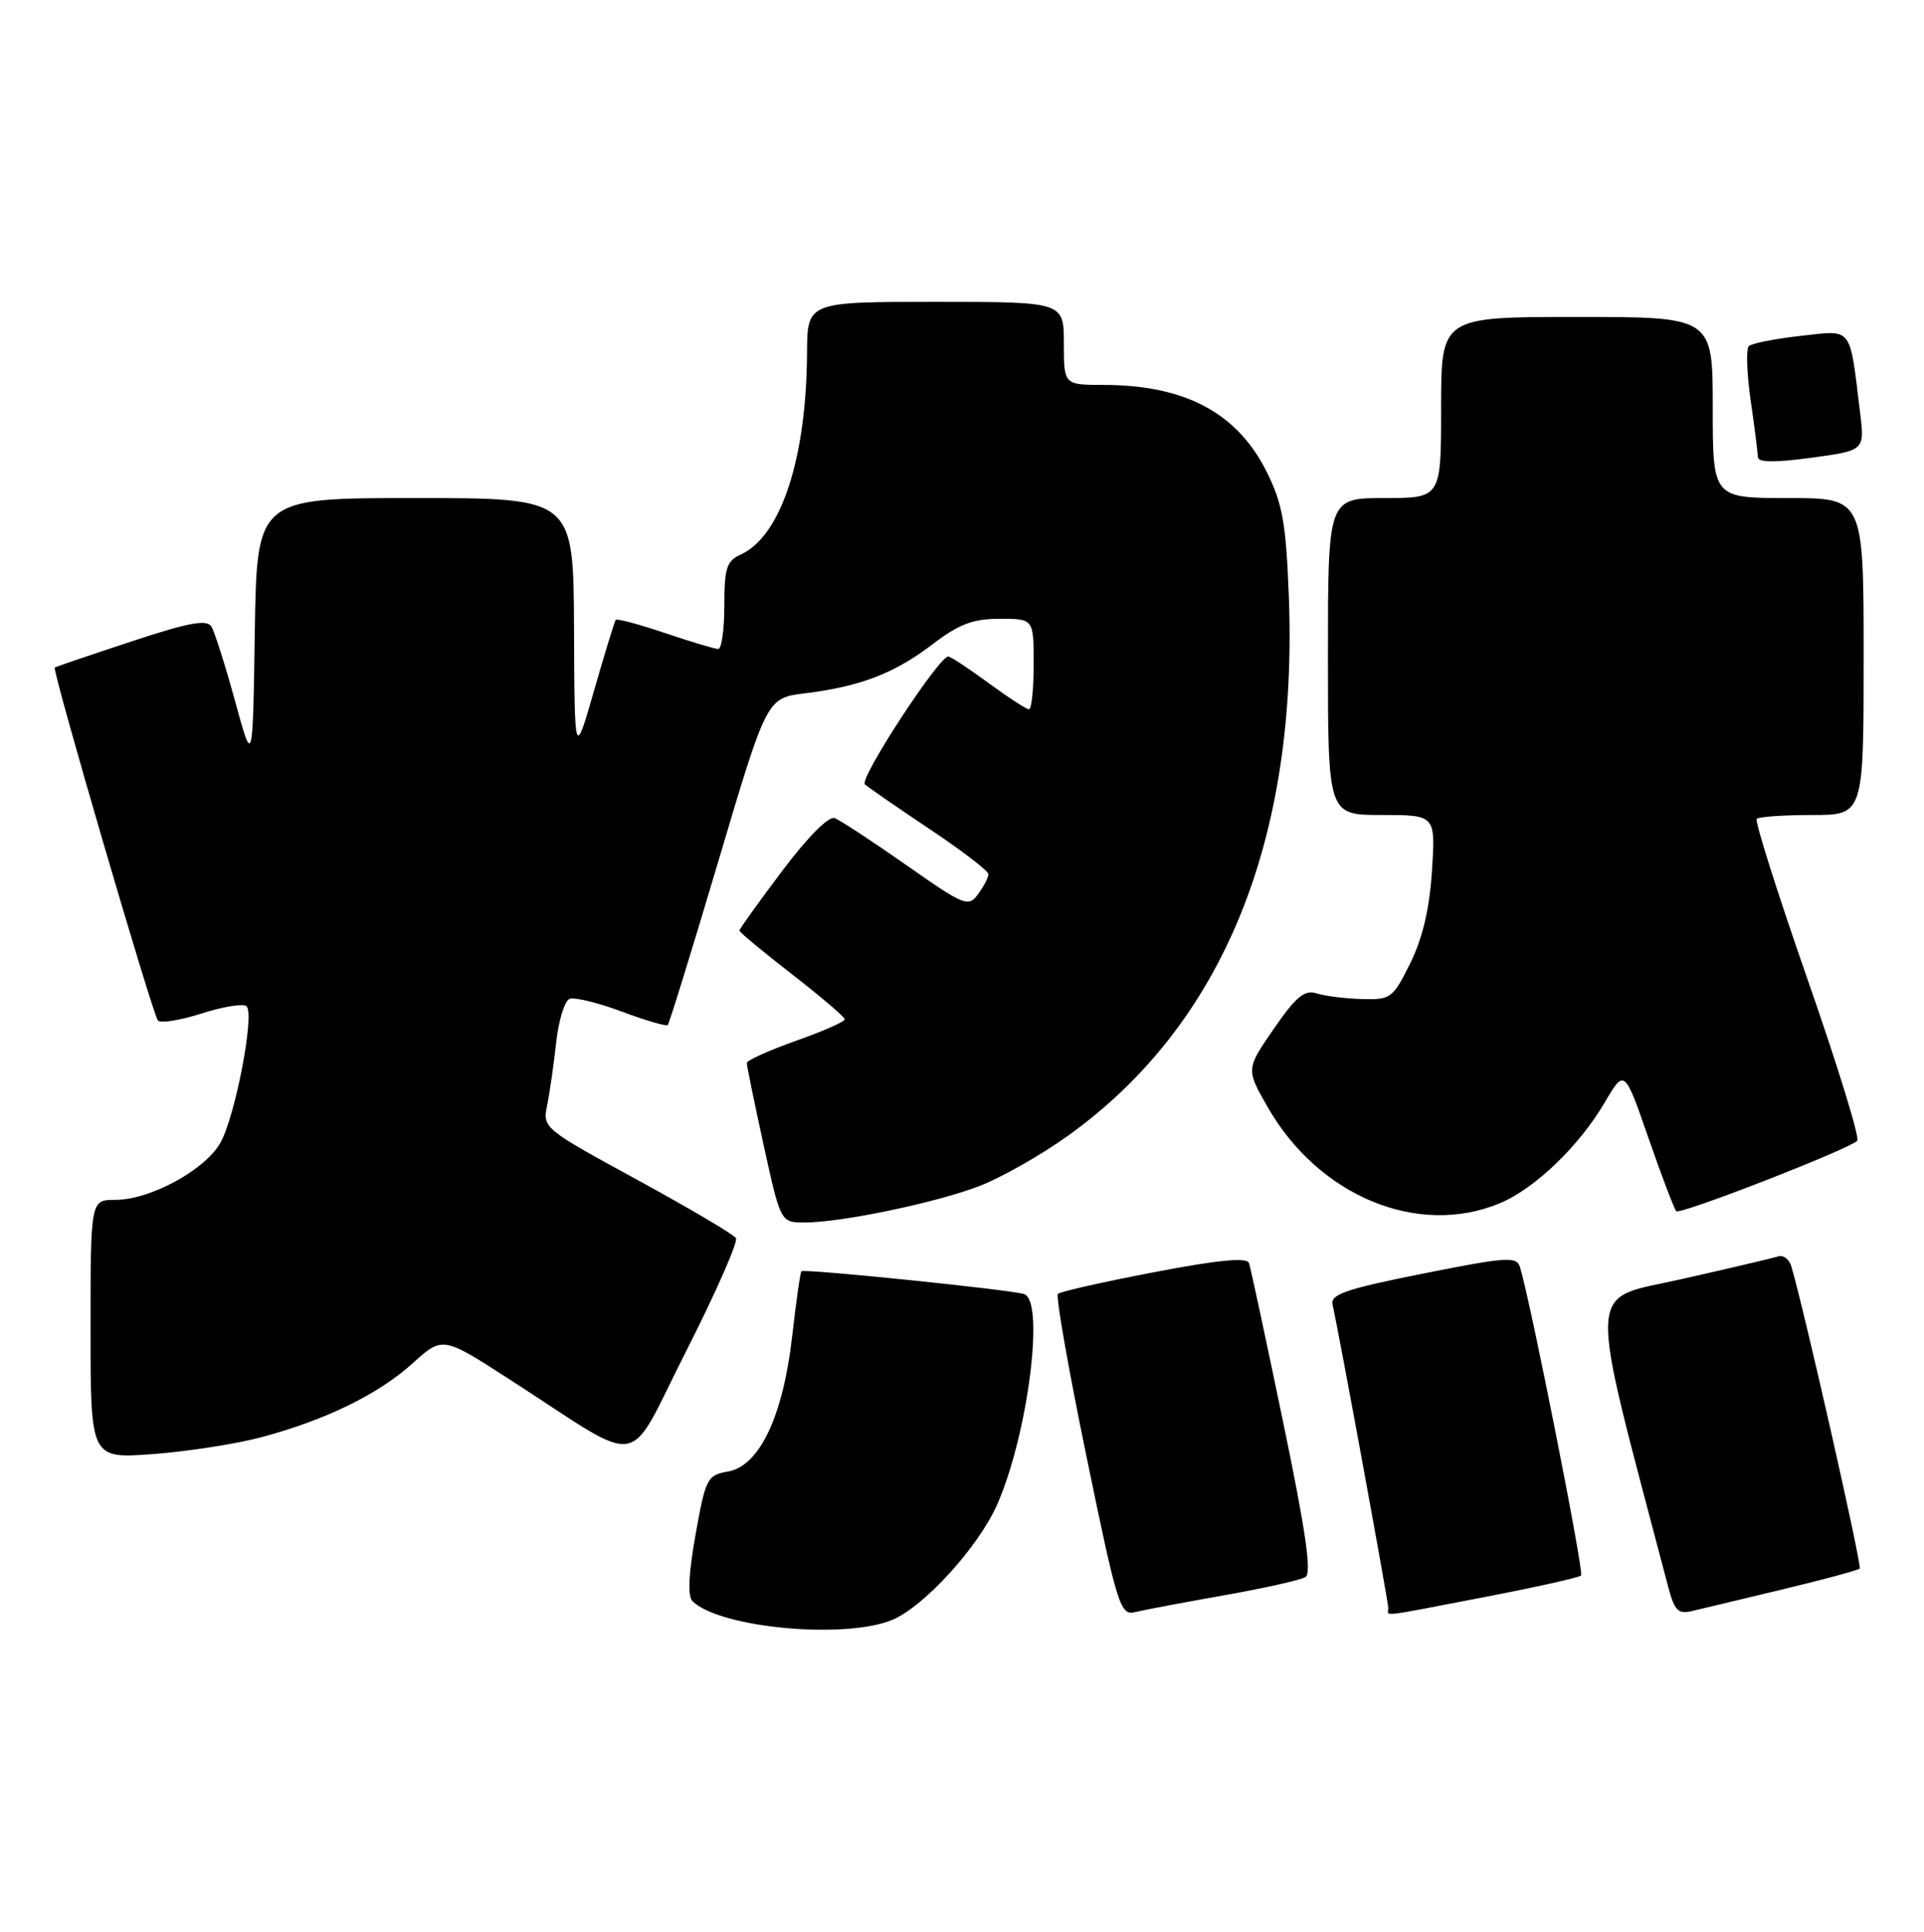 <?xml version="1.0" encoding="UTF-8" standalone="no"?>
<!DOCTYPE svg PUBLIC "-//W3C//DTD SVG 1.1//EN" "http://www.w3.org/Graphics/SVG/1.1/DTD/svg11.dtd" >
<svg xmlns="http://www.w3.org/2000/svg" xmlns:xlink="http://www.w3.org/1999/xlink" version="1.1" viewBox="0 0 255 256">
 <g >
 <path fill="currentColor"
d=" M 118.28 214.65 C 122.51 212.87 129.67 204.99 132.15 199.40 C 136.21 190.21 138.50 172.47 135.75 171.49 C 134.17 170.93 106.60 168.10 106.22 168.46 C 106.07 168.60 105.51 172.49 104.99 177.09 C 103.78 187.69 100.65 194.28 96.49 195.00 C 93.73 195.48 93.52 195.89 92.19 203.34 C 91.27 208.48 91.12 211.52 91.77 212.17 C 95.32 215.72 112.02 217.28 118.28 214.65 Z  M 162.19 211.41 C 167.51 210.47 172.39 209.38 173.03 208.98 C 173.87 208.47 173.05 202.84 170.05 188.39 C 167.78 177.45 165.75 167.99 165.54 167.38 C 165.27 166.59 161.54 166.94 152.95 168.59 C 146.23 169.87 140.50 171.17 140.21 171.46 C 139.91 171.76 141.62 181.48 144.01 193.06 C 148.10 212.89 148.48 214.10 150.43 213.63 C 151.57 213.35 156.86 212.35 162.19 211.41 Z  M 196.78 211.63 C 203.54 210.33 209.28 209.05 209.55 208.78 C 209.97 208.37 202.85 172.44 201.45 167.90 C 201.01 166.47 199.69 166.56 188.61 168.77 C 178.42 170.80 176.31 171.52 176.61 172.87 C 177.46 176.63 184.00 212.27 184.00 213.09 C 184.00 214.21 182.37 214.40 196.78 211.63 Z  M 236.29 210.61 C 241.67 209.32 246.25 208.08 246.48 207.86 C 246.81 207.52 239.05 173.24 237.41 167.80 C 237.13 166.87 236.36 166.27 235.70 166.49 C 235.04 166.70 229.26 168.06 222.84 169.51 C 210.12 172.39 210.27 169.08 221.09 210.26 C 221.93 213.45 222.42 213.94 224.29 213.48 C 225.51 213.19 230.90 211.90 236.29 210.61 Z  M 34.50 190.49 C 43.05 188.23 50.13 184.79 54.70 180.65 C 58.67 177.07 58.67 177.07 67.58 182.82 C 85.78 194.55 82.83 195.03 90.96 179.01 C 94.88 171.28 97.84 164.56 97.54 164.07 C 97.24 163.58 91.35 160.11 84.45 156.34 C 72.06 149.59 71.90 149.46 72.51 146.50 C 72.85 144.85 73.39 141.10 73.71 138.16 C 74.03 135.23 74.83 132.62 75.49 132.37 C 76.14 132.11 79.26 132.87 82.41 134.05 C 85.56 135.23 88.30 136.03 88.50 135.83 C 88.70 135.63 91.74 125.80 95.25 113.98 C 101.63 92.50 101.63 92.50 106.66 91.88 C 114.03 90.97 118.53 89.24 123.55 85.41 C 127.10 82.70 128.94 82.00 132.51 82.00 C 137.00 82.00 137.00 82.00 137.00 88.00 C 137.00 91.30 136.72 94.00 136.38 94.00 C 136.05 94.00 133.62 92.42 131.00 90.50 C 128.38 88.58 125.99 87.00 125.68 87.00 C 124.42 87.00 113.83 103.22 114.63 103.94 C 115.11 104.37 118.99 107.05 123.25 109.89 C 127.51 112.74 131.00 115.41 131.00 115.84 C 131.00 116.27 130.39 117.46 129.63 118.49 C 128.34 120.25 127.83 120.05 120.11 114.63 C 115.62 111.49 111.35 108.69 110.63 108.41 C 109.84 108.11 107.06 110.90 103.66 115.42 C 100.55 119.55 98.00 123.11 98.00 123.32 C 98.00 123.53 101.13 126.13 104.96 129.10 C 108.79 132.07 111.94 134.75 111.96 135.07 C 111.98 135.38 109.08 136.66 105.50 137.92 C 101.93 139.19 98.99 140.51 98.98 140.86 C 98.97 141.21 99.98 146.11 101.21 151.75 C 103.46 162.00 103.46 162.00 106.64 162.00 C 111.49 162.00 123.88 159.42 129.73 157.20 C 132.60 156.11 137.87 153.13 141.44 150.58 C 162.04 135.88 172.09 111.35 170.81 78.84 C 170.44 69.29 169.97 66.71 167.87 62.50 C 163.96 54.69 157.05 51.02 146.25 51.01 C 141.00 51.00 141.00 51.00 141.00 45.50 C 141.00 40.00 141.00 40.00 124.00 40.00 C 107.00 40.00 107.00 40.00 106.96 46.75 C 106.89 60.77 103.50 71.06 98.17 73.49 C 96.31 74.33 96.00 75.29 96.00 80.24 C 96.00 83.41 95.64 86.00 95.19 86.00 C 94.75 86.00 91.58 85.05 88.14 83.89 C 84.70 82.73 81.76 81.94 81.61 82.14 C 81.45 82.34 80.16 86.55 78.74 91.50 C 76.15 100.50 76.15 100.50 76.08 83.25 C 76.00 66.00 76.00 66.00 55.02 66.00 C 34.05 66.00 34.05 66.00 33.77 83.75 C 33.50 101.50 33.50 101.50 31.15 92.89 C 29.85 88.15 28.44 83.71 28.01 83.02 C 27.41 82.05 24.97 82.50 17.37 85.02 C 11.94 86.81 7.39 88.36 7.26 88.46 C 6.87 88.76 20.22 134.41 20.93 135.23 C 21.27 135.63 23.90 135.21 26.76 134.29 C 29.62 133.38 32.29 132.95 32.68 133.35 C 33.78 134.44 31.16 148.03 29.19 151.47 C 27.12 155.08 19.89 159.00 15.29 159.00 C 12.00 159.00 12.00 159.00 12.00 176.15 C 12.00 193.30 12.00 193.30 20.25 192.69 C 24.79 192.35 31.20 191.36 34.50 190.49 Z  M 198.78 159.45 C 203.42 157.52 209.30 151.87 212.70 146.07 C 215.30 141.64 215.30 141.64 218.49 150.83 C 220.25 155.88 221.90 160.24 222.17 160.50 C 222.67 161.01 245.04 152.30 246.15 151.17 C 246.51 150.80 243.54 141.17 239.56 129.76 C 235.58 118.35 232.55 108.79 232.83 108.51 C 233.10 108.23 236.41 108.00 240.17 108.00 C 247.00 108.00 247.00 108.00 247.00 87.00 C 247.00 66.00 247.00 66.00 237.00 66.00 C 227.00 66.00 227.00 66.00 227.00 54.00 C 227.00 42.00 227.00 42.00 209.00 42.00 C 191.00 42.00 191.00 42.00 191.00 54.00 C 191.00 66.00 191.00 66.00 183.50 66.00 C 176.00 66.00 176.00 66.00 176.00 87.00 C 176.00 108.00 176.00 108.00 183.13 108.00 C 190.26 108.00 190.26 108.00 189.79 115.39 C 189.46 120.44 188.55 124.33 186.91 127.64 C 184.61 132.29 184.32 132.50 180.50 132.39 C 178.30 132.33 175.60 131.99 174.50 131.64 C 172.90 131.13 171.77 132.06 168.82 136.34 C 165.14 141.68 165.14 141.68 168.01 146.70 C 174.76 158.51 187.93 163.97 198.78 159.45 Z  M 246.52 54.60 C 245.11 43.08 245.62 43.74 238.65 44.51 C 235.27 44.89 232.18 45.50 231.79 45.86 C 231.40 46.22 231.51 49.44 232.02 53.01 C 232.54 56.58 232.97 59.98 232.98 60.56 C 232.99 61.29 235.17 61.32 240.07 60.66 C 247.15 59.70 247.15 59.70 246.52 54.60 Z "/>
</g>
</svg>